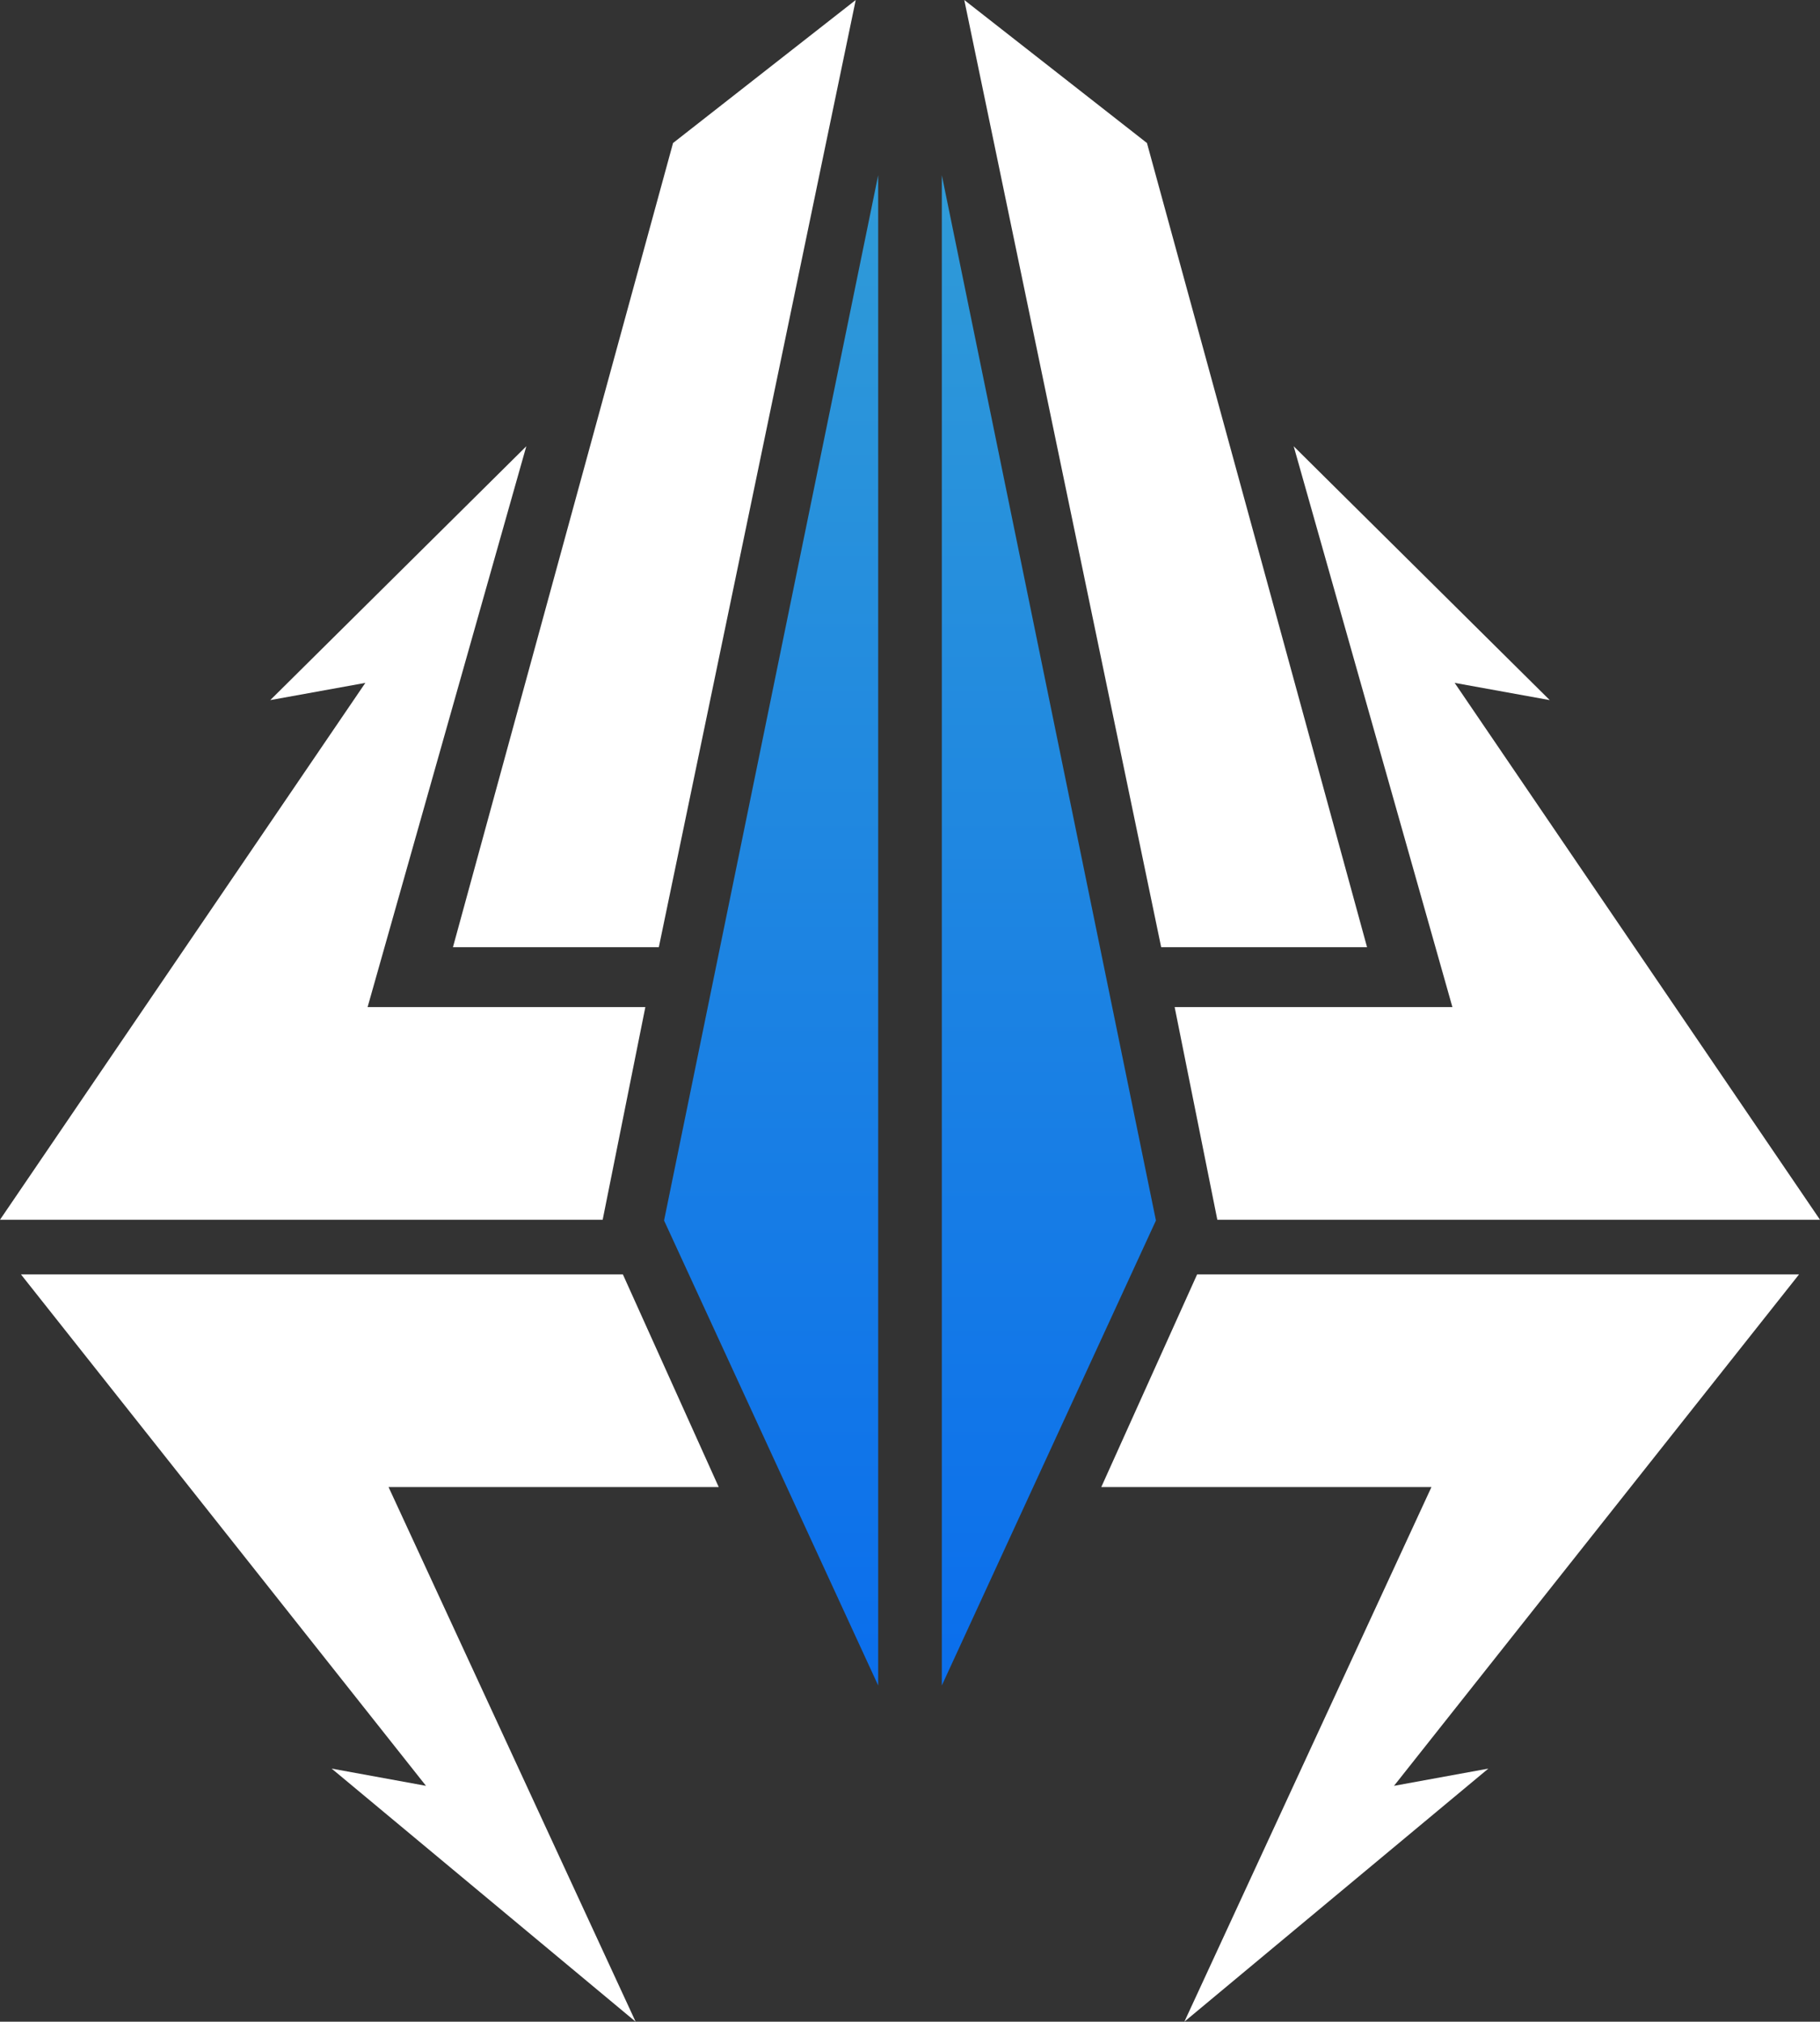 <svg width="461" height="512" viewBox="0 0 461 512" fill="none" xmlns="http://www.w3.org/2000/svg">
<rect x="0" y="0" width="461" height="512" fill="#333333" stroke="none"/>
<path d="M216.752 0L166.878 239.881H114.729L170.481 36.219L216.752 0Z" fill="white"/>
<path d="M133.313 113.019L93.11 255.052H163.464L152.655 308.907H0L92.541 172.942L68.458 177.304L133.313 113.019Z" fill="white"/>
<path d="M5.31 322.75H157.775L182.049 376.604H98.42L160.999 512L84.008 447.905L107.902 452.267L5.31 322.75Z" fill="white"/>
<path d="M244.248 0L294.122 239.881H346.271L290.519 36.219L244.248 0Z" fill="white"/>
<path d="M327.687 113.019L367.89 255.052H297.536L308.345 308.907H461L368.459 172.942L392.542 177.304L327.687 113.019Z" fill="white"/>
<path d="M455.69 322.75H303.225L278.951 376.604H362.58L300.001 512L376.992 447.905L353.098 452.267L455.69 322.75Z" fill="white"/>
<path d="M222.441 44.373V426.856L168.205 309.096L222.441 44.373Z" fill="url(#paint0_linear_1_7)"/>
<path d="M238.559 44.373V426.856L292.795 309.096L238.559 44.373Z" fill="url(#paint1_linear_1_7)"/>
<defs>
<linearGradient id="paint0_linear_1_7" x1="230.5" y1="0" x2="230.5" y2="512" gradientUnits="userSpaceOnUse">
<stop stop-color="#34A0D5"/>
<stop offset="1" stop-color="#0264F1"/>
</linearGradient>
<linearGradient id="paint1_linear_1_7" x1="230.5" y1="0" x2="230.5" y2="512" gradientUnits="userSpaceOnUse">
<stop stop-color="#34A0D5"/>
<stop offset="1" stop-color="#0264F1"/>
</linearGradient>
</defs>
</svg>
